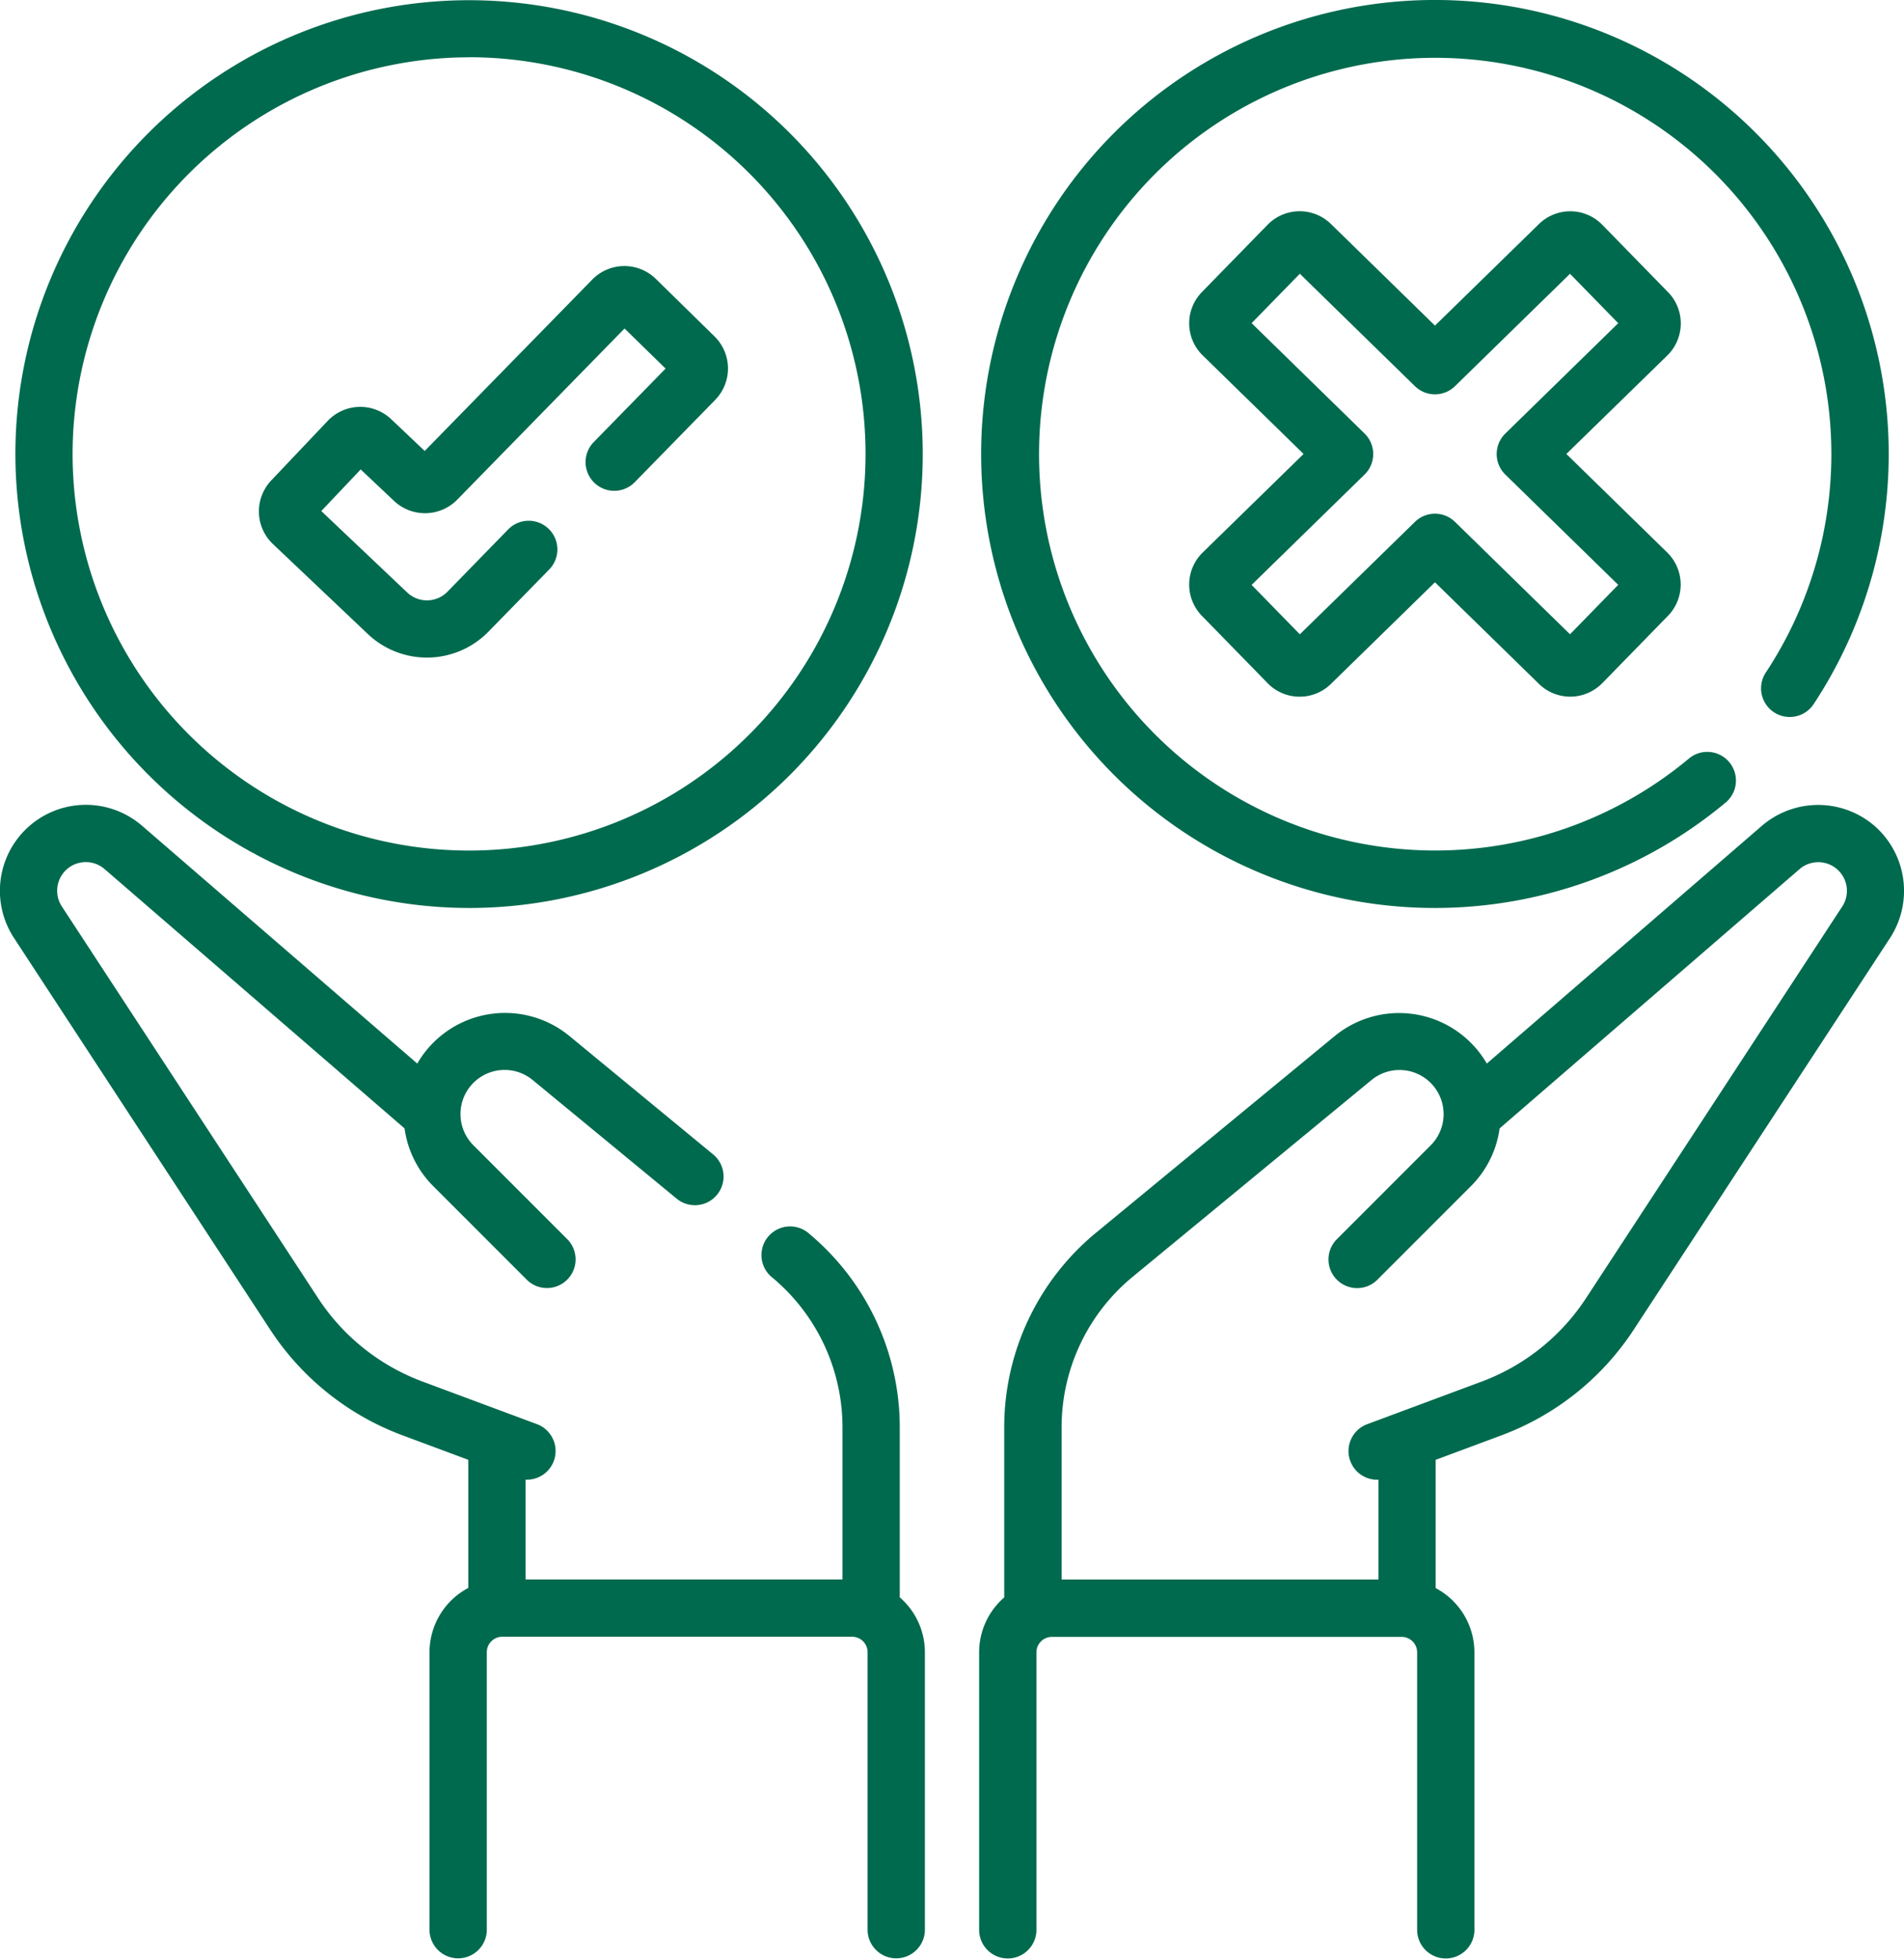 <svg xmlns="http://www.w3.org/2000/svg" width="83.517" height="85.898" viewBox="0 0 83.517 85.898">
  <g id="decision-making" transform="translate(-7.105)">
    <path id="Path_28" data-name="Path 28" d="M302.72,211.559a3.788,3.788,0,0,0-4.941-.01L285.71,221.976a4.452,4.452,0,0,0-6.679-1.2l-10.45,8.606a11.052,11.052,0,0,0-4.04,8.56v7.441a3.182,3.182,0,0,0-1.1,2.407v12.2a1.257,1.257,0,0,0,2.513,0v-12.2a.678.678,0,0,1,.677-.677h15.345a.678.678,0,0,1,.677.677v12.2a1.257,1.257,0,0,0,2.513,0v-12.2a3.192,3.192,0,0,0-1.7-2.817V239.35l2.864-1.066a11.886,11.886,0,0,0,5.837-4.661L303.4,216.466A3.785,3.785,0,0,0,302.72,211.559ZM301.3,215.09l-11.228,17.156a9.39,9.39,0,0,1-4.611,3.682l-5,1.86a1.257,1.257,0,0,0,.439,2.435l.058,0v4.374h-13.9v-6.657a8.547,8.547,0,0,1,3.124-6.62l10.45-8.606a1.935,1.935,0,0,1,2.6,2.863l-4.123,4.123a1.257,1.257,0,0,0,1.777,1.777l4.123-4.123a4.415,4.415,0,0,0,1.261-2.534l13.156-11.367a1.257,1.257,0,0,1,1.874,1.639Z" transform="translate(-213.387 -175.346)" fill="#006a4e"/>
    <path id="Path_29" data-name="Path 29" d="M46.572,245.378v-7.441a11.063,11.063,0,0,0-3.957-8.488A1.257,1.257,0,1,0,41,231.372a8.555,8.555,0,0,1,3.06,6.564v6.657h-13.9v-4.374l.058,0a1.257,1.257,0,0,0,.439-2.435l-5-1.86a9.389,9.389,0,0,1-4.611-3.682L9.819,215.089a1.257,1.257,0,0,1,1.874-1.64l13.158,11.369a4.424,4.424,0,0,0,1.258,2.532l4.123,4.123a1.257,1.257,0,0,0,1.777-1.777l-4.123-4.123a1.935,1.935,0,0,1,2.6-2.863l6.3,5.188a1.257,1.257,0,1,0,1.6-1.94l-6.3-5.188a4.448,4.448,0,0,0-6.678,1.205L13.335,211.548a3.77,3.77,0,0,0-5.619,4.917l11.228,17.156a11.886,11.886,0,0,0,5.837,4.661l2.864,1.066v5.618a3.193,3.193,0,0,0-1.7,2.817v12.2a1.257,1.257,0,0,0,2.513,0v-12.2a.678.678,0,0,1,.677-.677H44.484a.678.678,0,0,1,.677.677v12.2a1.257,1.257,0,0,0,2.513,0v-12.2A3.182,3.182,0,0,0,46.572,245.378Z" transform="translate(0 -175.345)" fill="#006a4e"/>
    <path id="Path_30" data-name="Path 30" d="M31.017,39.809a19.9,19.9,0,1,0-19.9-19.9,19.927,19.927,0,0,0,19.9,19.9Zm0-37.3A17.391,17.391,0,1,1,13.626,19.9,17.411,17.411,0,0,1,31.017,2.513Z" transform="translate(-3.337 0)" fill="#006a4e"/>
    <path id="Path_31" data-name="Path 31" d="M79.668,85.753a3.77,3.77,0,0,0,5.288-.1l2.669-2.729a1.257,1.257,0,1,0-1.8-1.757L83.16,83.9a1.257,1.257,0,0,1-1.763.034l-3.77-3.572,1.729-1.824L80.82,79.92a1.98,1.98,0,0,0,2.765-.052l7.344-7.509,1.8,1.757-3.152,3.223a1.257,1.257,0,1,0,1.8,1.757l3.531-3.61A1.97,1.97,0,0,0,94.87,72.7L92.3,70.182a1.971,1.971,0,0,0-2.787.031l-7.35,7.515-1.47-1.393a1.971,1.971,0,0,0-2.786.075L75.43,79.022a1.973,1.973,0,0,0,.075,2.786Z" transform="translate(-56.429 -57.956)" fill="#006a4e"/>
    <path id="Path_32" data-name="Path 32" d="M283.877,39.809a19.922,19.922,0,0,0,12.785-4.65,1.257,1.257,0,0,0-1.615-1.925,17.377,17.377,0,1,1,3.334-3.732,1.257,1.257,0,0,0,2.095,1.389,19.905,19.905,0,1,0-16.6,8.918Z" transform="translate(-213.831)" fill="#006a4e"/>
    <path id="Path_33" data-name="Path 33" d="M339.429,58.822l-2.882-2.952a1.964,1.964,0,0,0-2.777-.033l-4.561,4.454-4.564-4.456a1.964,1.964,0,0,0-2.777.033l-2.882,2.951a1.964,1.964,0,0,0,.033,2.777l4.426,4.322-4.426,4.322a1.964,1.964,0,0,0-.033,2.777l2.882,2.951a1.951,1.951,0,0,0,1.382.592h.024A1.951,1.951,0,0,0,324.645,76l4.563-4.456L333.77,76a1.964,1.964,0,0,0,2.777-.033l2.882-2.952a1.967,1.967,0,0,0-.033-2.777l-4.424-4.32L339.4,61.6a1.966,1.966,0,0,0,.033-2.777Zm-7.134,6.2a1.257,1.257,0,0,0,0,1.8l4.952,4.835-2.115,2.166-5.046-4.928a1.256,1.256,0,0,0-1.756,0l-5.049,4.93-2.115-2.166,4.954-4.838a1.257,1.257,0,0,0,0-1.8l-4.954-4.838,2.115-2.166,5.049,4.93a1.257,1.257,0,0,0,1.756,0l5.046-4.928,2.115,2.166Z" transform="translate(-259.16 -46.015)" fill="#006a4e"/>
  </g>
</svg>
